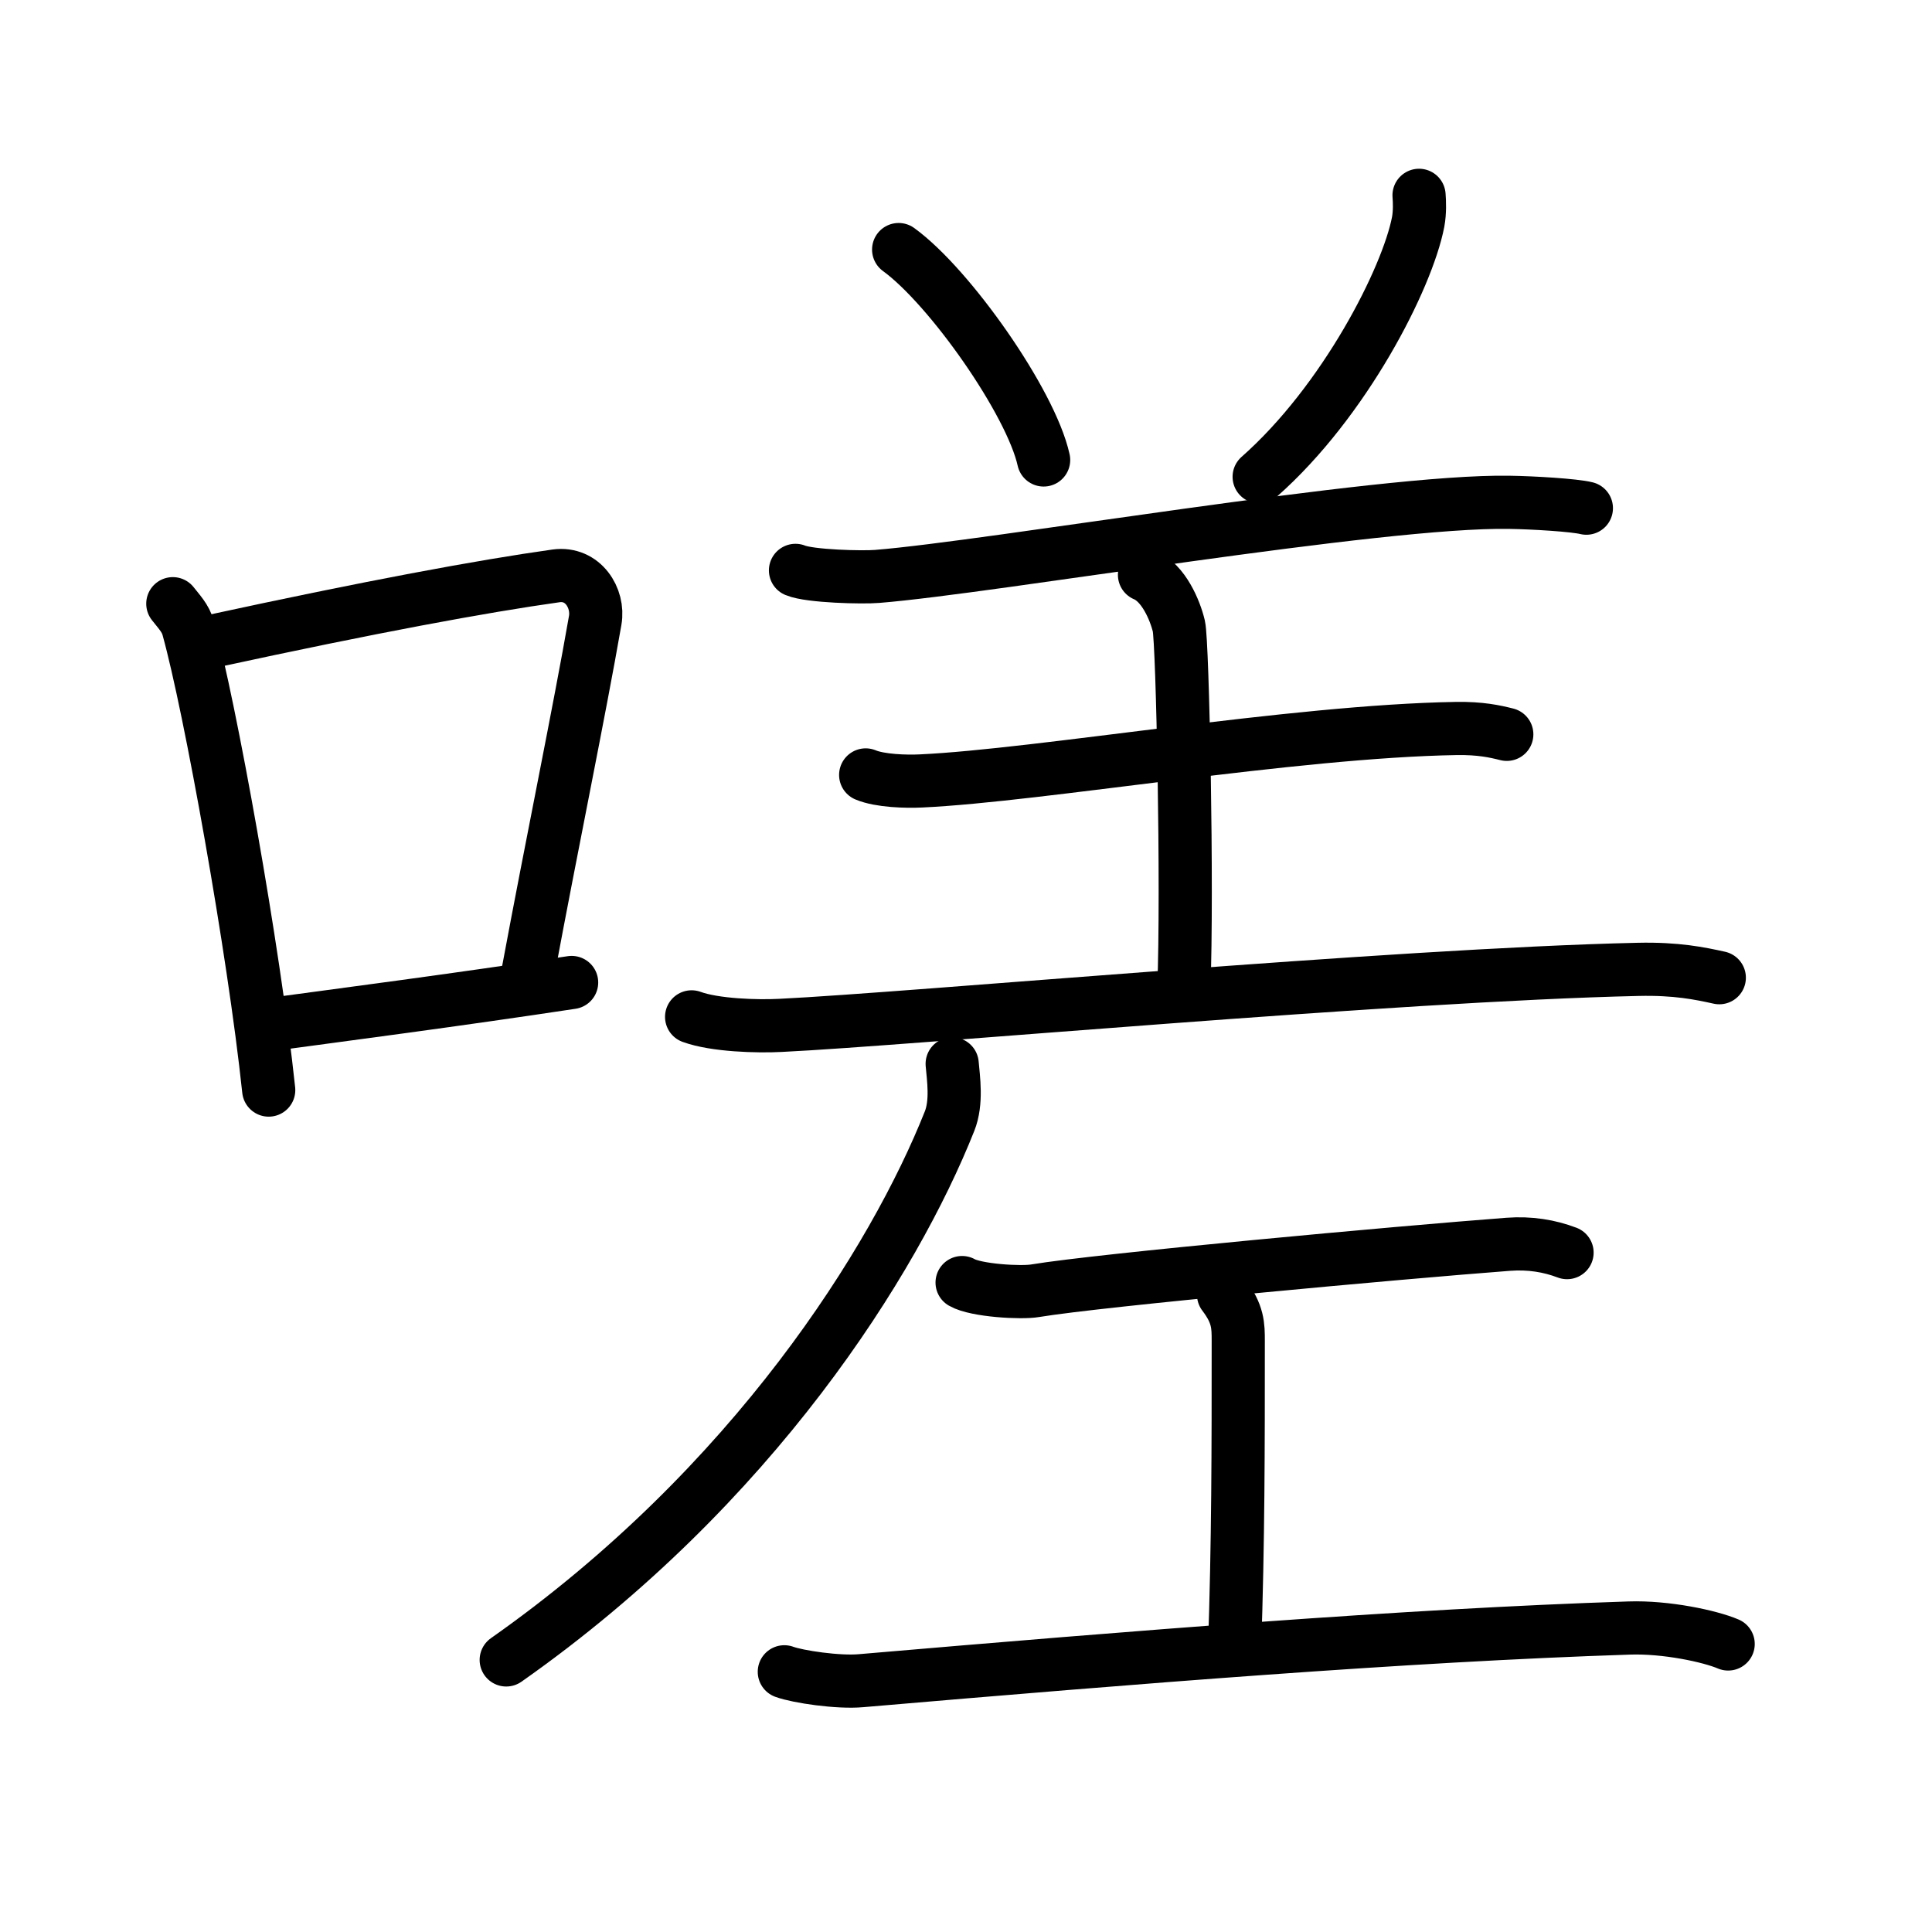 <svg xmlns="http://www.w3.org/2000/svg" width="109" height="109" viewBox="0 0 109 109"><g xmlns:kvg="http://kanjivg.tagaini.net" id="kvg:StrokePaths_055df" style="fill:none;stroke:#000000;stroke-width:3;stroke-linecap:round;stroke-linejoin:round;"><g id="kvg:055df" kvg:element="&#21983;"><g id="kvg:055df-g1" kvg:element="&#21475;" kvg:position="left" kvg:radical="general"><path id="kvg:055df-s1" kvg:type="&#12753;" d="M9.75,34.06c0.35,0.45,0.72,0.82,0.87,1.38c1.23,4.42,3.7,18.12,4.54,26.06"/><path id="kvg:055df-s2" kvg:type="&#12757;b" d="M11.96,36.18c8.94-1.94,15.27-3.11,19.41-3.69c1.52-0.21,2.43,1.26,2.21,2.51c-0.9,5.17-2.45,12.65-3.78,19.8"/><path id="kvg:055df-s3" kvg:type="&#12752;b" d="M14.82,57.86c4.87-0.66,10.75-1.42,17.43-2.43"/></g><g id="kvg:055df-g2" kvg:element="&#24046;" kvg:position="right"><g id="kvg:055df-g3" kvg:element="&#32650;" kvg:variant="true"><path id="kvg:055df-s4" kvg:type="&#12756;" d="M50.7,14.08c2.88,2.09,7.46,8.61,8.18,11.87"/><path id="kvg:055df-s5" kvg:type="&#12754;" d="M80.06,11.02c0.03,0.37,0.05,0.96-0.05,1.5c-0.61,3.17-4.14,10.12-8.97,14.38"/><path id="kvg:055df-s6" kvg:type="&#12752;" d="M44.88,32.18c0.81,0.34,3.8,0.41,4.61,0.34c6.48-0.52,28.36-4.31,35.67-4.18c1.35,0.02,3.66,0.16,4.34,0.33"/><path id="kvg:055df-s7" kvg:type="&#12753;a" d="M64.57,32.43c1.08,0.45,1.73,2.01,1.94,2.9s0.5,14.86,0.28,20.43"/><path id="kvg:055df-s8" kvg:type="&#12752;" d="M48.84,43.72c0.81,0.34,2.29,0.38,3.11,0.34c6.71-0.31,21.02-2.81,30.22-2.96c1.35-0.02,2.16,0.16,2.84,0.33"/><path id="kvg:055df-s9" kvg:type="&#12752;" d="M39.02,57.37c1.31,0.48,3.71,0.55,5.02,0.48c7.28-0.35,34.59-2.85,48.37-3.16c2.18-0.05,3.5,0.23,4.59,0.47"/></g><g id="kvg:055df-g4" kvg:element="&#20031;"><path id="kvg:055df-s10" kvg:type="&#12754;" d="M53.72,60.02c0.07,0.81,0.28,2.17-0.15,3.24c-3.11,7.83-11.04,20.57-25.01,30.39"/></g><g id="kvg:055df-g5" kvg:element="&#24037;"><path id="kvg:055df-s11" kvg:type="&#12752;" d="M54.28,72.36c0.78,0.45,3.34,0.6,4.13,0.46c3.69-0.61,20.49-2.15,26.69-2.62c1.21-0.09,2.31,0.09,3.31,0.47"/><path id="kvg:055df-s12" kvg:type="&#12753;a" d="M69.03,73.04c0.83,1.09,0.83,1.75,0.83,2.62c0,6.11,0,11.3-0.21,17.41"/><path id="kvg:055df-s13" kvg:type="&#12752;" d="M44.25,94.32c0.76,0.28,3.05,0.62,4.34,0.5C64,93.5,79.32,92.26,91.92,91.85c2.07-0.07,4.55,0.46,5.58,0.9"/></g></g></g></g></svg>